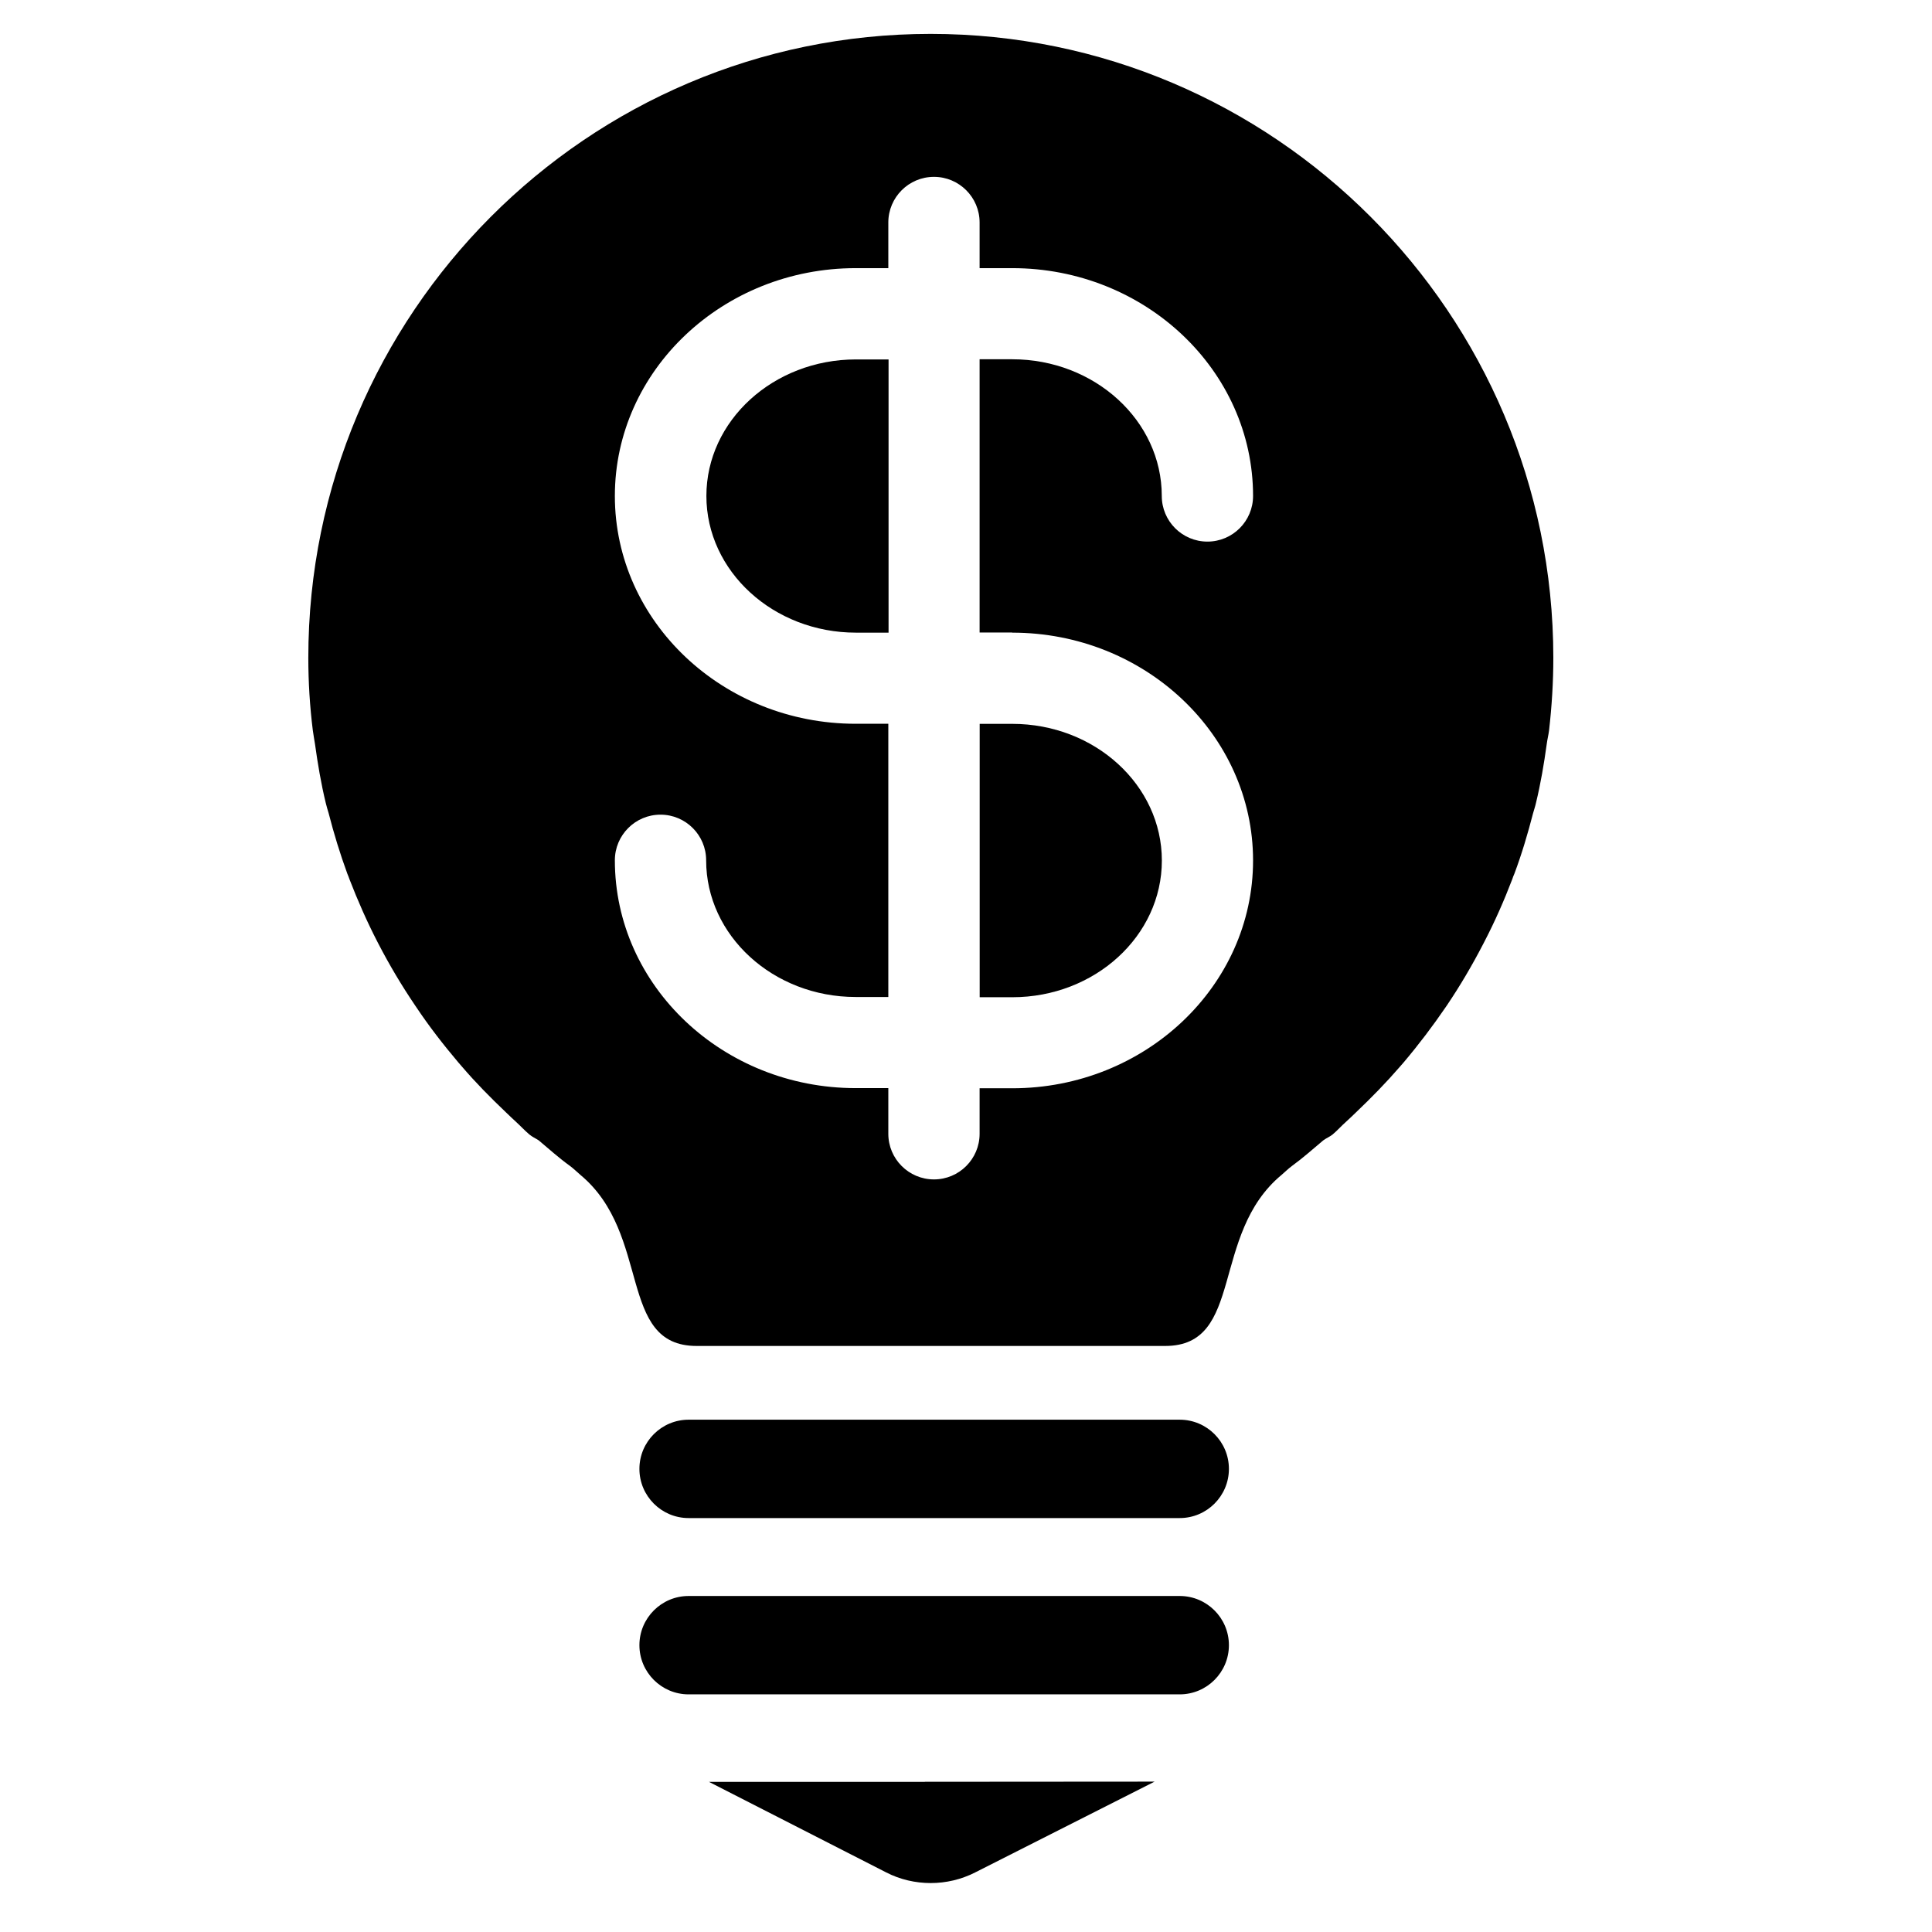 <!-- Generated by IcoMoon.io -->
<svg version="1.1" xmlns="http://www.w3.org/2000/svg" width="24" height="24" viewBox="0 0 24 24">
<title>idea</title>
<path d="M14.655 17.636h-6.101c-0.337 0-0.611 0.274-0.611 0.611s0.274 0.611 0.611 0.611h6.101c0.337 0 0.611-0.274 0.611-0.611s-0.274-0.611-0.611-0.611z"></path>
<path d="M11.489 22.135h-2.682l2.2 1.124c0.174 0.090 0.366 0.133 0.555 0.133s0.378-0.044 0.55-0.131l2.231-1.129-2.854 0.002z"></path>
<path d="M8.775 6.161c0 0.935 0.833 1.698 1.858 1.698h0.405v-3.394h-0.405c-1.025 0-1.858 0.761-1.858 1.696z"></path>
<path d="M14.655 19.826h-6.101c-0.337 0-0.611 0.274-0.611 0.611s0.274 0.611 0.611 0.611h6.101c0.337 0 0.611-0.274 0.611-0.611s-0.274-0.611-0.611-0.611z"></path>
<path d="M12.17 12.388h0.405c1.025 0 1.858-0.761 1.858-1.698s-0.833-1.698-1.858-1.698h-0.405v3.397z"></path>
<path d="M11.561 0.421c-4.264 0-7.731 3.477-7.731 7.751 0 0.303 0.019 0.606 0.056 0.901 0.007 0.058 0.019 0.114 0.027 0.17 0.034 0.245 0.075 0.489 0.133 0.729 0.010 0.044 0.024 0.087 0.036 0.128 0.065 0.254 0.143 0.509 0.233 0.754 0.010 0.024 0.019 0.046 0.027 0.070 0.102 0.264 0.216 0.523 0.346 0.775 0.005 0.010 0.010 0.019 0.015 0.029 0.136 0.262 0.286 0.514 0.451 0.758 0.005 0.007 0.010 0.015 0.015 0.022 0.16 0.24 0.337 0.468 0.523 0.688 0.015 0.017 0.029 0.034 0.046 0.053 0.17 0.199 0.354 0.385 0.545 0.567 0.044 0.041 0.082 0.080 0.126 0.119 0.056 0.051 0.107 0.107 0.167 0.158 0.034 0.029 0.078 0.048 0.116 0.073 0.128 0.107 0.25 0.218 0.385 0.315 0.053 0.039 0.087 0.075 0.133 0.114 0.889 0.739 0.455 2.125 1.444 2.125 0.138 0 4.521 0 5.82 0 0.989 0 0.555-1.386 1.446-2.125 0.046-0.039 0.080-0.075 0.133-0.114 0.136-0.099 0.257-0.208 0.385-0.315 0.036-0.027 0.080-0.044 0.116-0.073 0.058-0.048 0.109-0.107 0.167-0.158 0.044-0.039 0.085-0.080 0.126-0.119 0.191-0.182 0.373-0.368 0.545-0.567 0.015-0.017 0.029-0.034 0.046-0.053 0.187-0.221 0.361-0.451 0.523-0.688 0.005-0.007 0.010-0.015 0.015-0.022 0.165-0.245 0.313-0.497 0.448-0.758 0.005-0.010 0.010-0.019 0.015-0.029 0.131-0.252 0.245-0.511 0.346-0.775 0.007-0.024 0.017-0.046 0.027-0.070 0.092-0.245 0.167-0.499 0.233-0.754 0.012-0.044 0.027-0.085 0.036-0.128 0.058-0.24 0.099-0.482 0.133-0.729 0.007-0.056 0.022-0.114 0.029-0.17 0.034-0.298 0.053-0.598 0.053-0.904-0.002-4.272-3.472-7.748-7.736-7.748zM12.574 7.859c1.65 0 2.992 1.27 2.992 2.83s-1.342 2.83-2.992 2.83h-0.405v0.565c0 0.313-0.254 0.567-0.567 0.567s-0.567-0.254-0.567-0.567v-0.567h-0.405c-1.65 0-2.992-1.27-2.992-2.83 0-0.313 0.254-0.567 0.567-0.567s0.567 0.254 0.567 0.567c0 0.935 0.833 1.698 1.858 1.698h0.405v-3.394h-0.405c-1.65 0-2.992-1.27-2.992-2.83s1.342-2.83 2.992-2.83h0.405v-0.567c0-0.313 0.254-0.567 0.567-0.567s0.567 0.254 0.567 0.567v0.567h0.405c1.65 0 2.992 1.27 2.992 2.83 0 0.313-0.254 0.567-0.567 0.567s-0.567-0.254-0.567-0.567c0-0.935-0.833-1.698-1.858-1.698h-0.405v3.394h0.405z"></path>
</svg>
